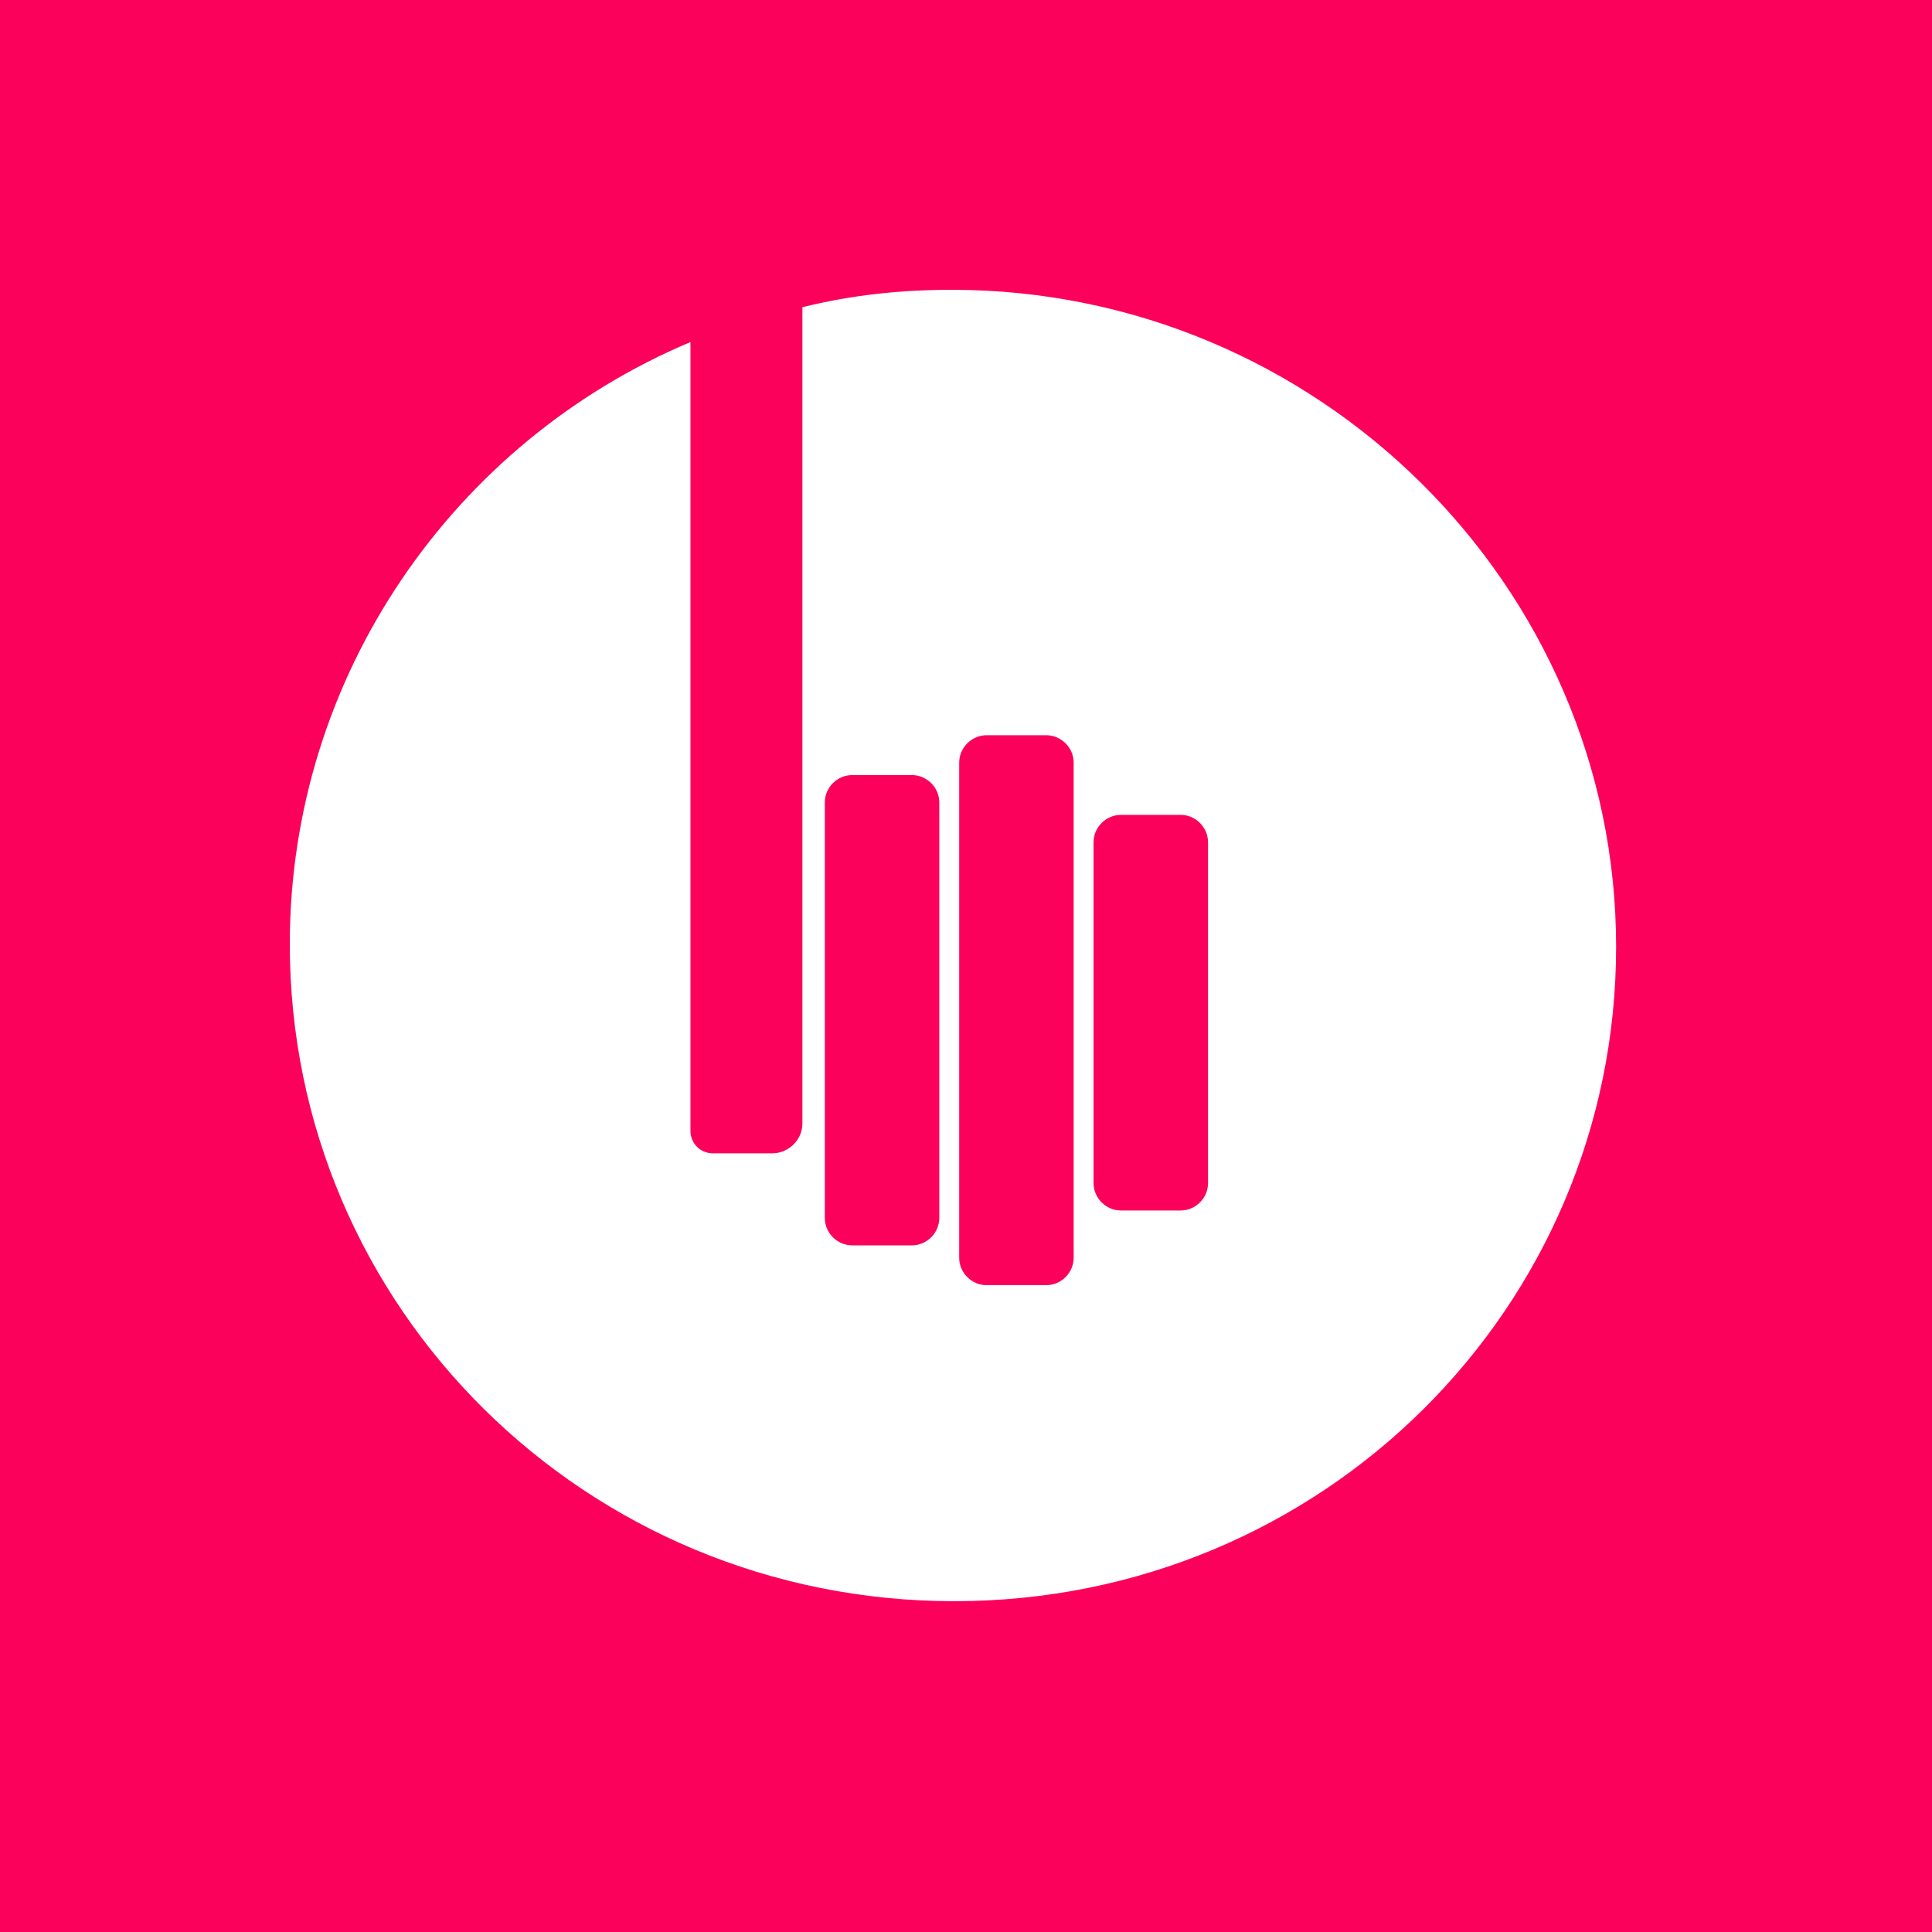 <svg width="40" height="40" viewBox="0 0 40 40" fill="none" xmlns="http://www.w3.org/2000/svg">
<rect width="40" height="40" fill="#FC015B"/>
<path d="M19.704 6C18.674 6 17.644 6.103 16.613 6.361C16.613 6.412 16.613 6.464 16.613 6.515V23.259C16.613 23.62 16.304 23.878 15.995 23.878H14.758C14.501 23.878 14.295 23.672 14.295 23.414V7.082C9.4 9.143 6 13.986 6 19.55C6 27.072 12.131 33.151 19.756 33.151C27.381 33.151 33.46 27.072 33.46 19.601C33.46 12.131 27.278 6 19.704 6ZM19.447 25.217C19.447 25.526 19.189 25.784 18.88 25.784H17.644C17.334 25.784 17.077 25.526 17.077 25.217V16.613C17.077 16.304 17.334 16.047 17.644 16.047H18.88C19.189 16.047 19.447 16.304 19.447 16.613V25.217ZM22.229 26.041C22.229 26.351 21.971 26.608 21.662 26.608H20.426C20.117 26.608 19.859 26.351 19.859 26.041V15.789C19.859 15.48 20.117 15.222 20.426 15.222H21.662C21.971 15.222 22.229 15.48 22.229 15.789V26.041ZM25.011 24.496C25.011 24.805 24.753 25.062 24.444 25.062H23.208C22.899 25.062 22.641 24.805 22.641 24.496V17.438C22.641 17.128 22.899 16.871 23.208 16.871H24.444C24.753 16.871 25.011 17.128 25.011 17.438V24.496Z" fill="white"/>
</svg>
